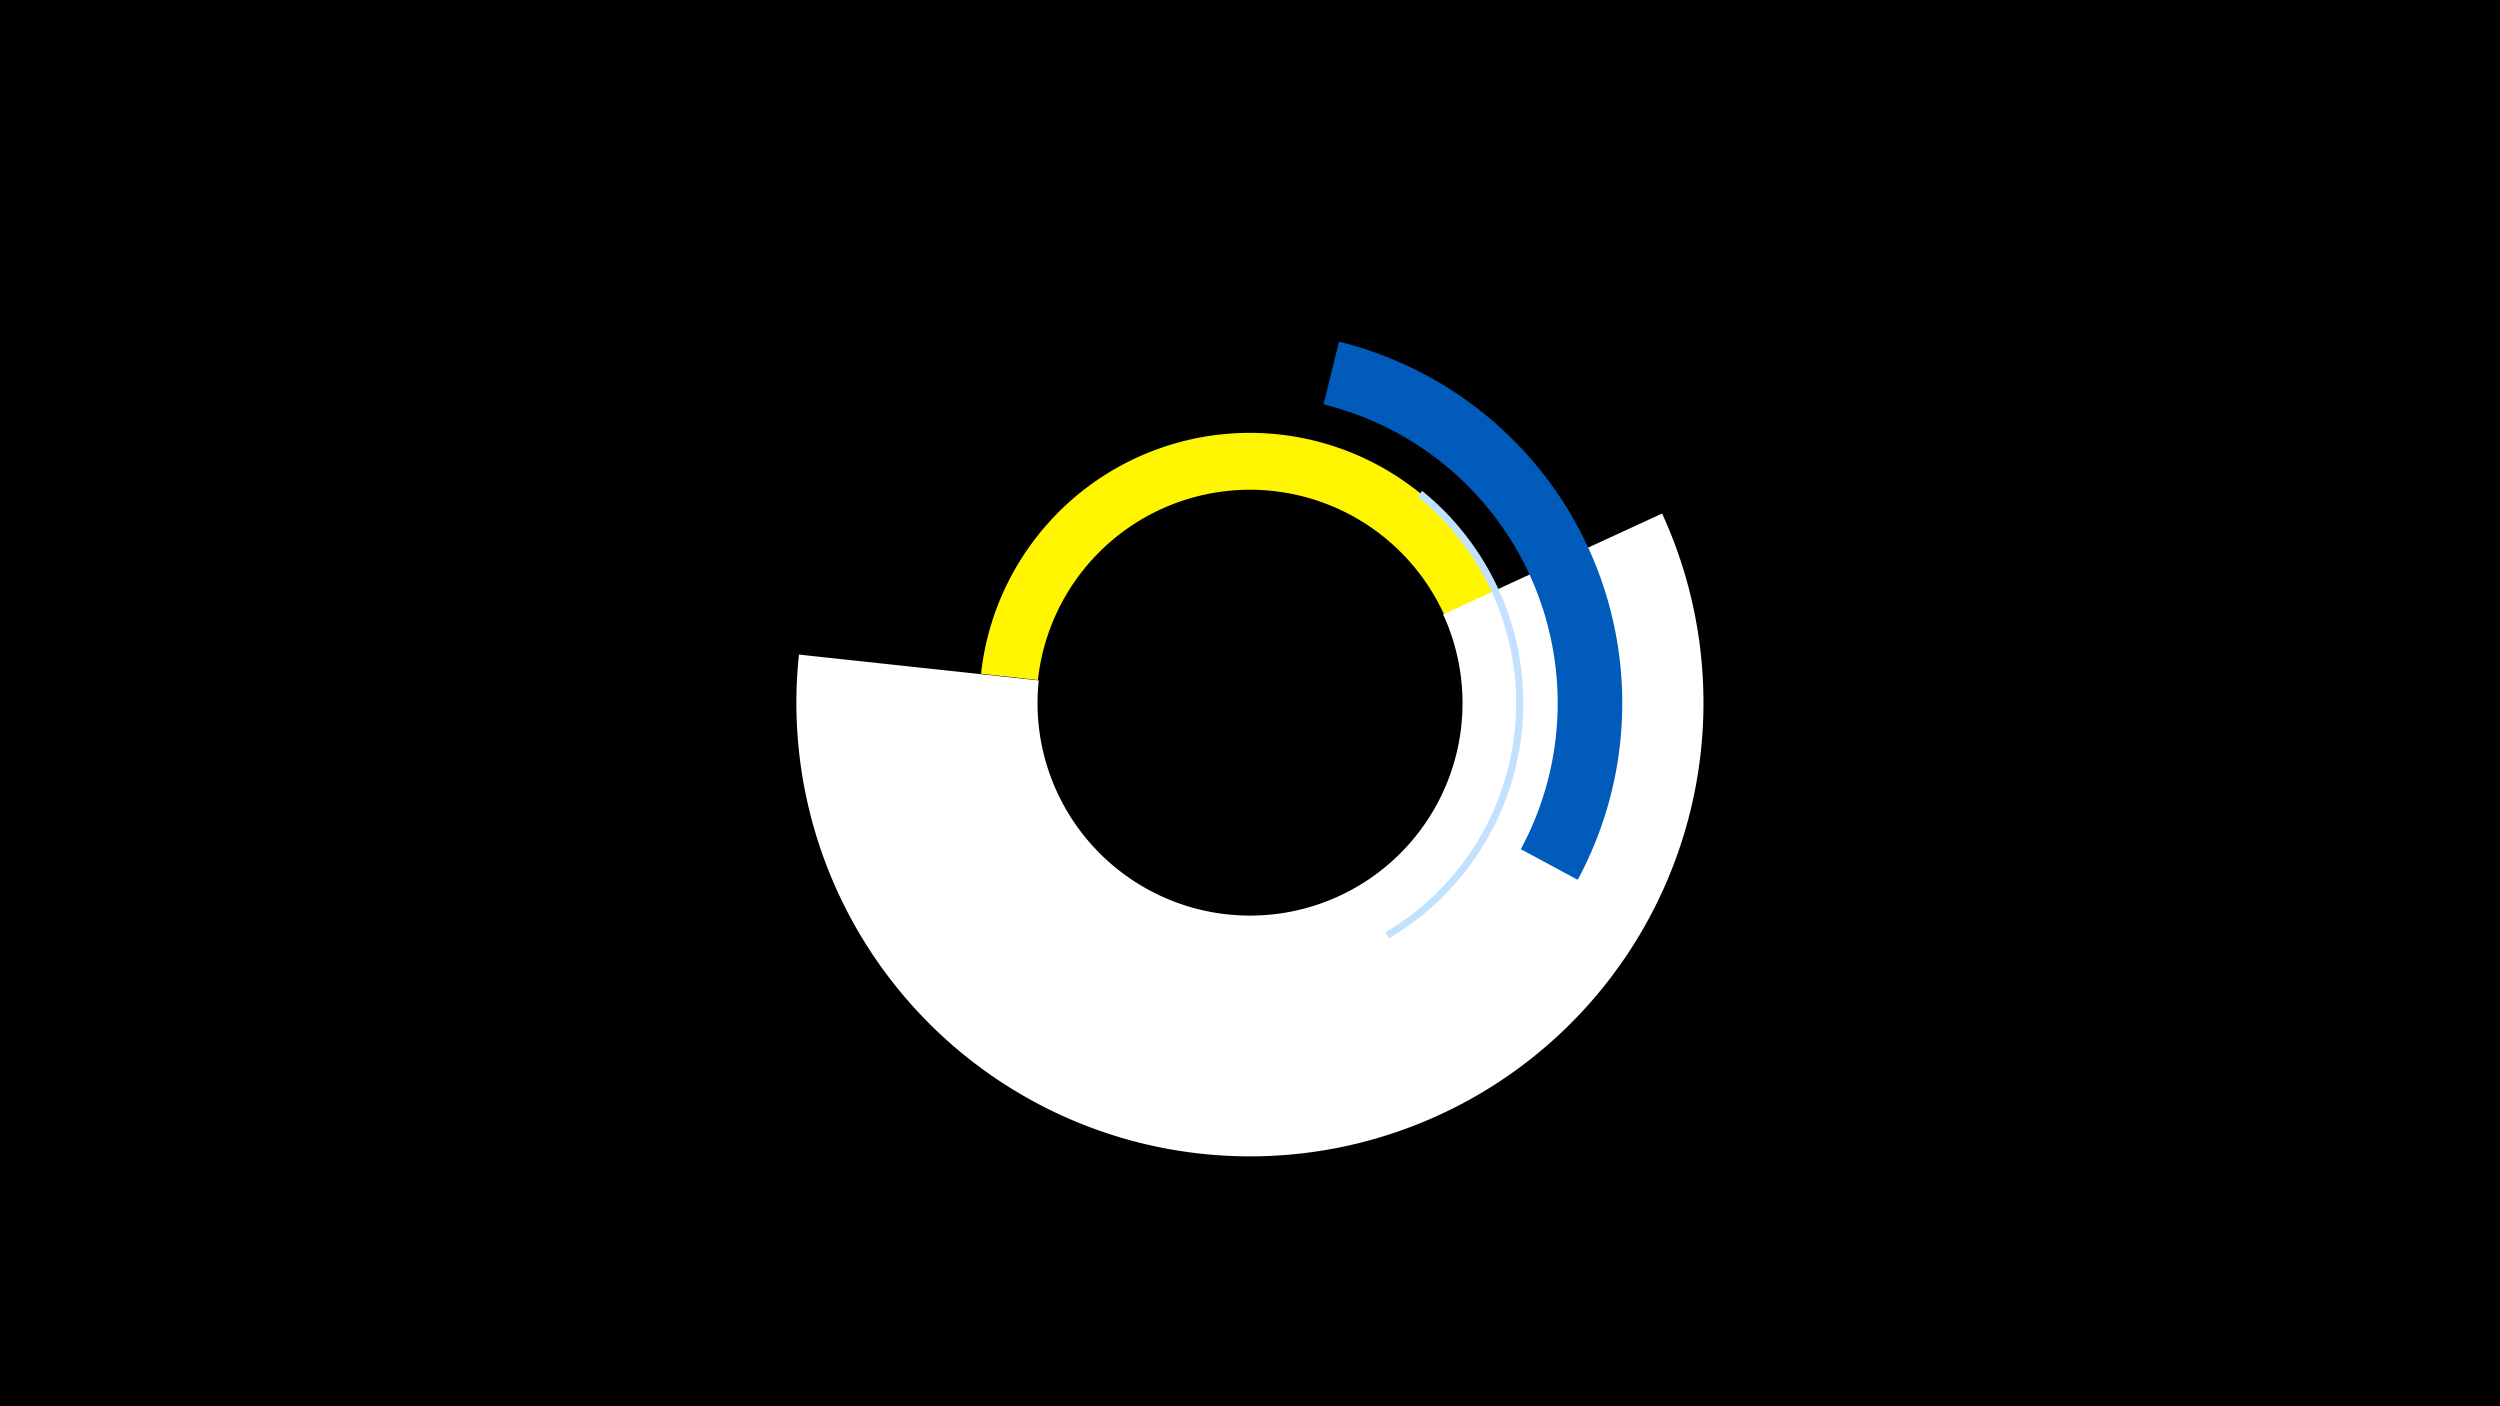 <svg width="1200" height="675" viewBox="-500 -500 1200 675" xmlns="http://www.w3.org/2000/svg"><title>19264-10177993427</title><path d="M-500-500h1200v675h-1200z" fill="#000"/><path d="M-29.1-176.6a129.8 129.8 0 1 1 109.5 142.5l4.1-27.2a102.4 102.4 0 1 0-86.3-112.3z" fill="#fff500"/><path d="M297.8-253.5a217.7 217.7 0 1 1-414.3 67.7l115.1 12.4a102 102 0 1 0 194.1-31.7z" fill="#fff"/><path d="M182.6-264.4a131.1 131.1 0 0 1-15.9 214.8l-1.7-2.9a127.7 127.7 0 0 0 15.4-209.2z" fill="#c2e1ff"/><path d="M142.7-336a178.7 178.7 0 0 1 114.6 258.3l-27.3-14.7a147.7 147.7 0 0 0-94.7-213.5z" fill="#005bbb"/></svg>